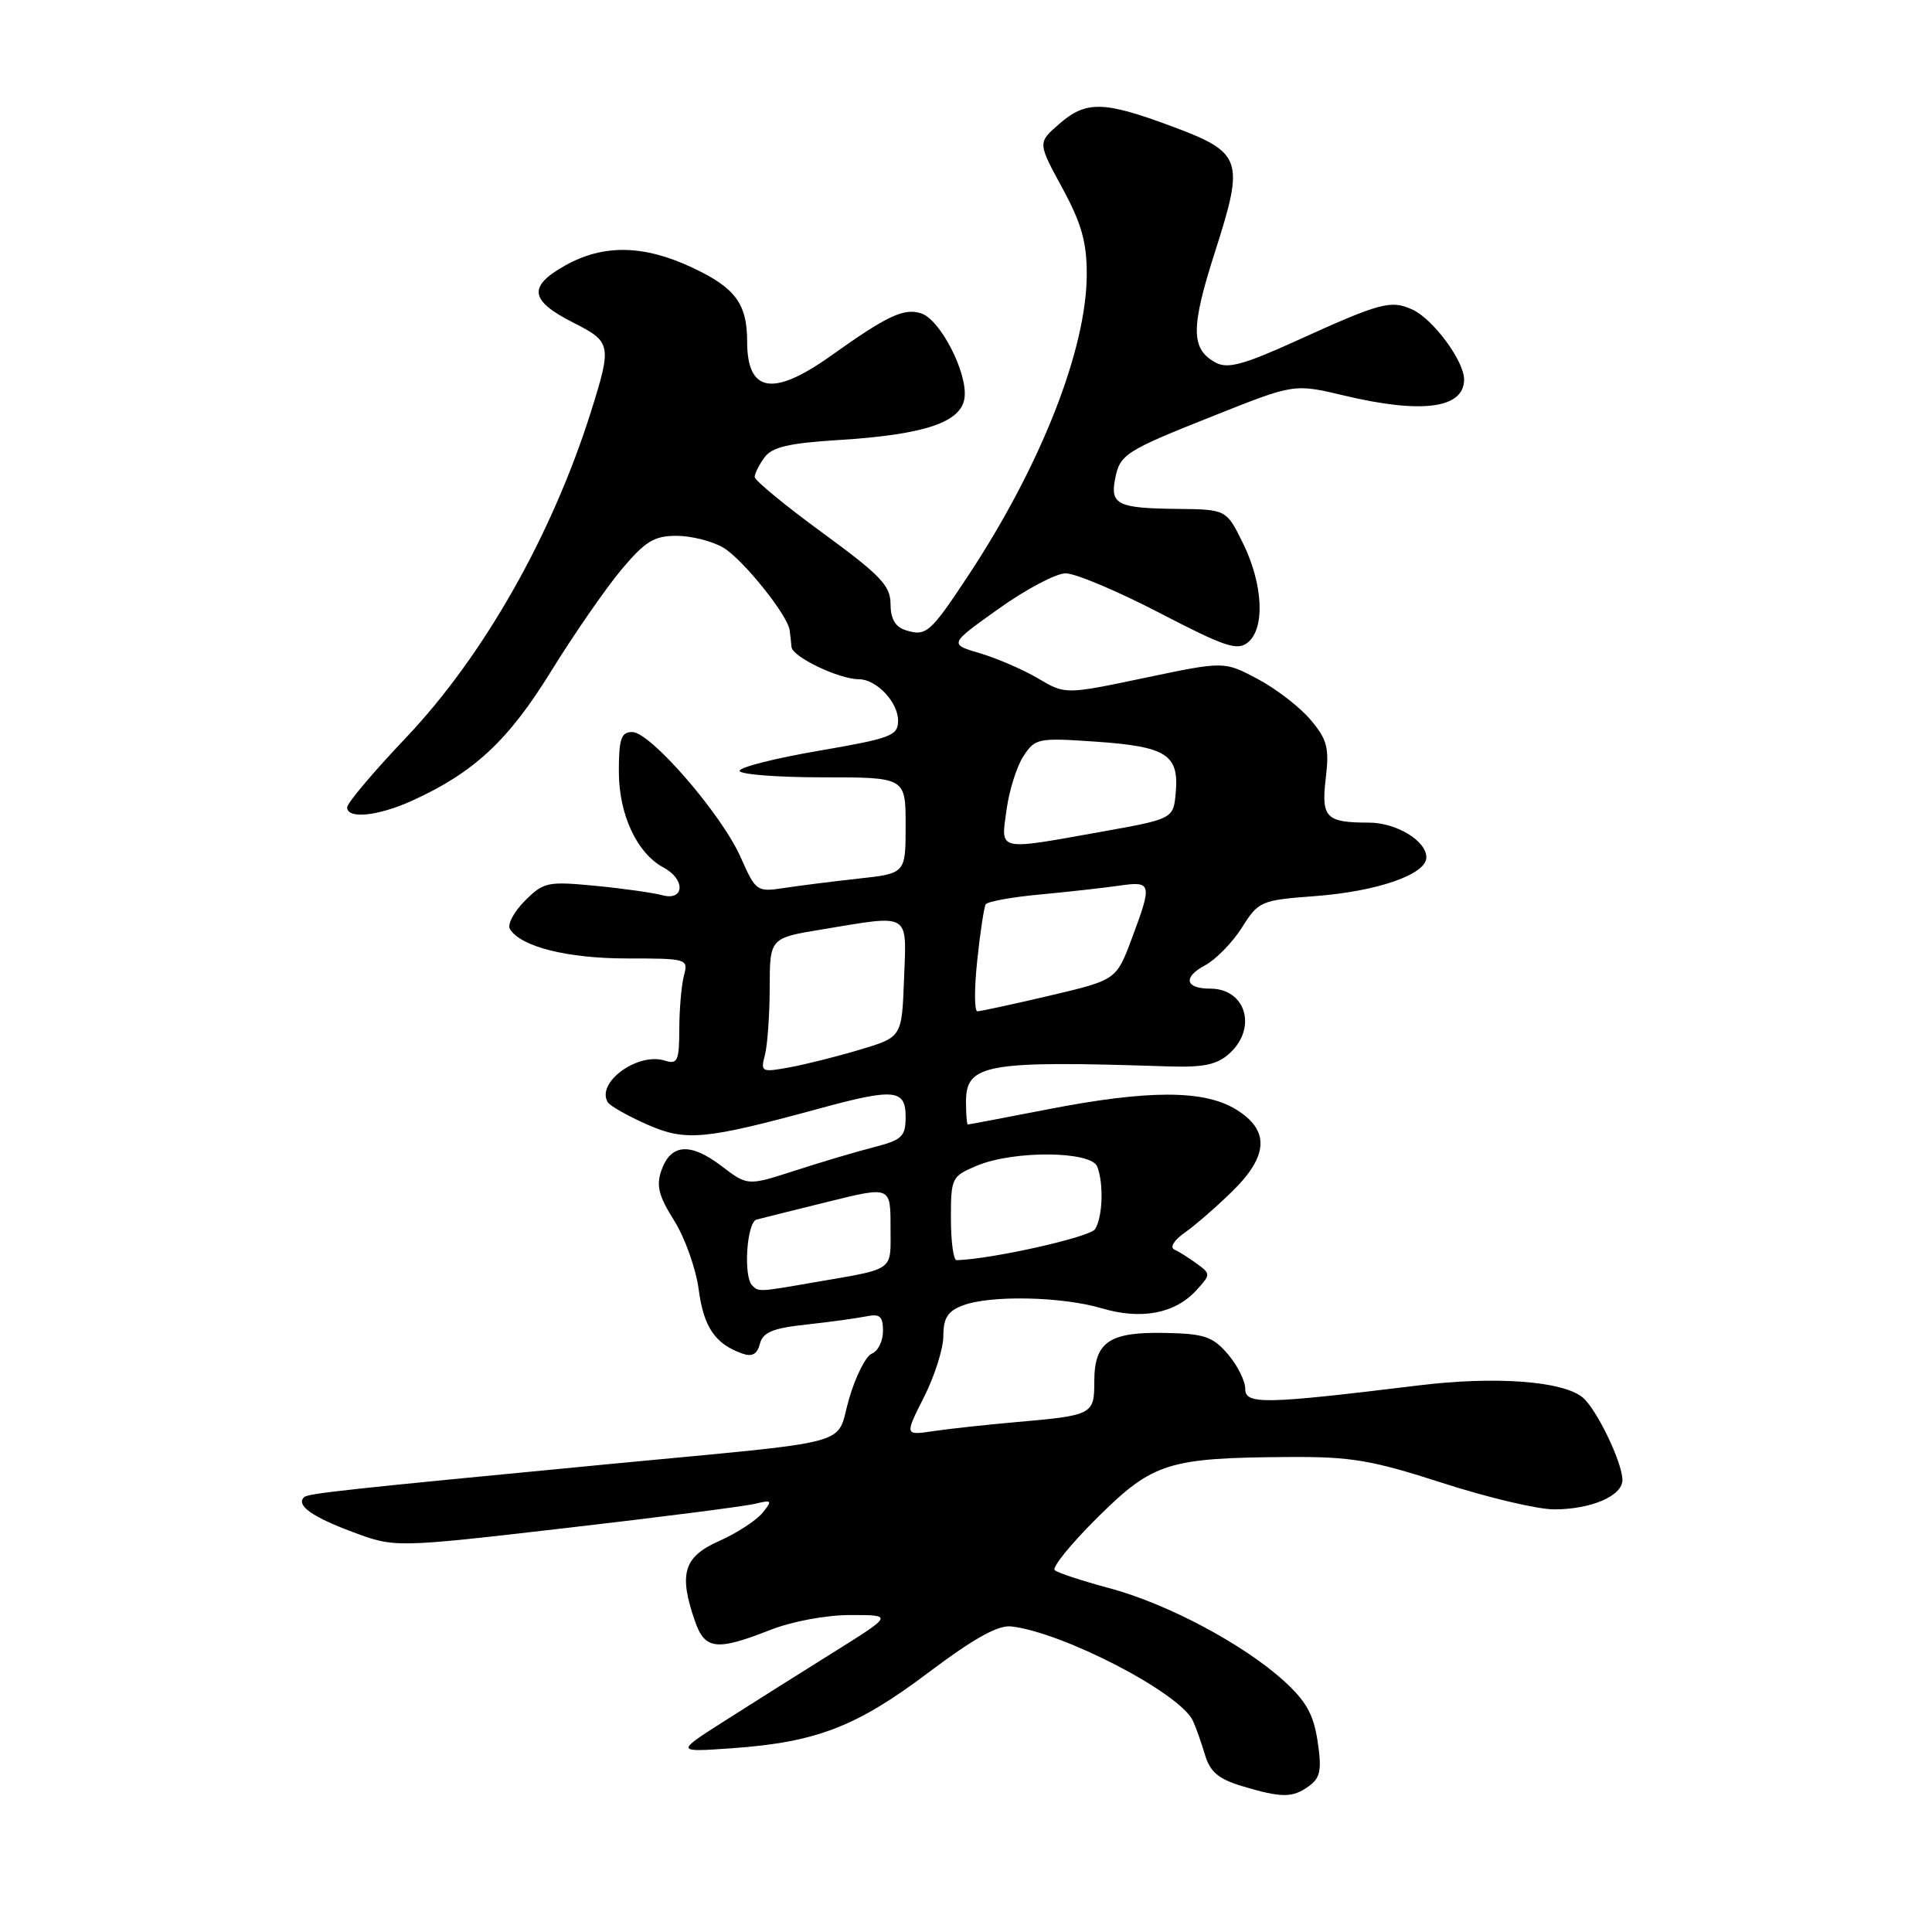 <?xml version="1.0" encoding="UTF-8" standalone="no"?>
<!DOCTYPE svg PUBLIC "-//W3C//DTD SVG 1.1//EN" "http://www.w3.org/Graphics/SVG/1.1/DTD/svg11.dtd" >
<svg xmlns="http://www.w3.org/2000/svg" xmlns:xlink="http://www.w3.org/1999/xlink" version="1.1" viewBox="0 0 256 256">
 <g >
 <path fill="currentColor"
d=" M 173.45 236.66 C 174.96 235.56 175.16 234.53 174.59 230.73 C 174.05 227.15 173.06 225.39 170.08 222.69 C 164.70 217.83 154.63 212.48 147.00 210.44 C 143.43 209.49 140.17 208.41 139.76 208.06 C 139.35 207.71 141.91 204.56 145.44 201.06 C 152.78 193.79 154.77 193.16 170.90 193.06 C 179.02 193.01 181.79 193.48 191.14 196.50 C 197.09 198.43 203.75 200.00 205.93 200.00 C 210.85 200.00 215.01 198.20 214.98 196.09 C 214.95 193.73 211.55 186.70 209.71 185.17 C 207.08 182.99 198.12 182.33 188.00 183.57 C 167.45 186.08 165.00 186.13 165.00 184.02 C 165.00 182.97 163.96 180.90 162.69 179.42 C 160.68 177.09 159.57 176.72 154.35 176.62 C 146.96 176.47 145.00 177.82 145.00 183.06 C 145.00 187.45 144.80 187.55 134.50 188.45 C 130.65 188.79 125.78 189.32 123.68 189.63 C 119.87 190.20 119.87 190.20 122.43 185.13 C 123.84 182.35 125.00 178.69 125.00 177.01 C 125.00 174.65 125.58 173.73 127.57 172.98 C 131.21 171.59 140.71 171.79 146.00 173.36 C 151.27 174.92 155.74 174.05 158.57 170.92 C 160.43 168.87 160.43 168.79 158.59 167.45 C 157.56 166.69 156.22 165.85 155.61 165.57 C 154.97 165.29 155.57 164.32 157.00 163.32 C 158.38 162.35 161.19 159.91 163.25 157.89 C 168.11 153.15 168.27 149.74 163.75 146.99 C 159.51 144.40 152.14 144.40 138.79 147.00 C 133.13 148.10 128.39 149.00 128.25 149.00 C 128.11 149.00 128.00 147.64 128.00 145.98 C 128.00 140.98 130.67 140.51 154.65 141.30 C 159.48 141.46 161.24 141.09 162.90 139.60 C 166.63 136.22 165.09 131.00 160.36 131.00 C 157.04 131.00 156.71 129.49 159.68 127.91 C 161.11 127.14 163.31 124.89 164.56 122.91 C 166.77 119.41 167.06 119.28 174.23 118.74 C 182.52 118.12 189.00 115.86 189.00 113.61 C 189.00 111.40 185.01 109.00 181.36 109.00 C 175.69 109.00 175.05 108.34 175.67 103.13 C 176.15 99.08 175.87 98.00 173.66 95.38 C 172.25 93.70 169.10 91.27 166.65 89.97 C 162.21 87.61 162.21 87.61 151.69 89.82 C 141.16 92.03 141.16 92.03 137.56 89.90 C 135.58 88.73 132.11 87.23 129.85 86.56 C 125.75 85.35 125.75 85.35 132.30 80.68 C 135.91 78.10 139.90 75.99 141.18 75.97 C 142.46 75.95 148.05 78.31 153.62 81.20 C 162.37 85.74 163.96 86.27 165.37 85.11 C 167.65 83.21 167.36 77.40 164.71 72.00 C 162.50 67.50 162.50 67.50 155.94 67.43 C 148.17 67.35 147.11 66.85 147.74 63.55 C 148.39 60.18 148.97 59.80 161.00 55.02 C 171.50 50.84 171.50 50.84 178.14 52.42 C 188.43 54.87 194.00 54.12 194.00 50.28 C 194.00 47.83 189.89 42.27 187.15 41.02 C 184.28 39.72 182.98 40.07 171.79 45.15 C 164.82 48.32 162.68 48.90 161.11 48.06 C 157.77 46.27 157.75 43.48 161.01 33.32 C 164.94 21.05 164.63 20.21 155.03 16.65 C 146.19 13.37 143.86 13.34 140.31 16.46 C 137.50 18.91 137.50 18.91 140.75 24.89 C 143.29 29.56 144.00 32.05 144.00 36.32 C 144.00 46.23 137.92 61.70 128.32 76.23 C 123.25 83.91 122.72 84.36 119.99 83.50 C 118.62 83.06 118.00 81.98 118.00 80.03 C 118.00 77.61 116.67 76.22 109.00 70.61 C 104.05 66.99 100.00 63.66 100.00 63.20 C 100.00 62.75 100.58 61.59 101.30 60.61 C 102.30 59.24 104.52 58.72 111.05 58.31 C 122.54 57.60 127.41 55.96 127.81 52.68 C 128.21 49.37 124.58 42.32 122.05 41.52 C 119.76 40.79 117.57 41.82 110.09 47.15 C 102.41 52.61 99.00 52.03 99.00 45.23 C 99.00 40.23 97.40 38.10 91.67 35.43 C 85.22 32.42 79.92 32.35 74.85 35.20 C 69.91 37.98 70.20 39.84 76.00 42.77 C 81.00 45.30 81.08 45.71 78.32 54.50 C 73.16 70.90 64.08 86.90 53.81 97.73 C 49.51 102.25 46.00 106.41 46.00 106.98 C 46.00 108.56 50.08 108.15 54.60 106.10 C 62.80 102.37 67.34 98.15 73.00 88.98 C 76.03 84.08 80.21 78.03 82.30 75.53 C 85.49 71.72 86.66 71.00 89.65 71.00 C 91.60 71.00 94.39 71.71 95.85 72.57 C 98.42 74.10 104.36 81.48 104.63 83.50 C 104.71 84.05 104.82 85.06 104.88 85.74 C 105.01 87.05 111.18 90.00 113.79 90.00 C 116.13 90.00 119.00 93.03 119.00 95.49 C 119.00 97.49 118.08 97.83 108.50 99.48 C 102.72 100.47 98.00 101.66 98.00 102.14 C 98.00 102.61 102.95 103.00 109.00 103.00 C 120.00 103.00 120.00 103.00 120.00 109.37 C 120.00 115.74 120.00 115.74 113.75 116.42 C 110.31 116.80 105.86 117.36 103.85 117.67 C 100.29 118.21 100.14 118.10 98.15 113.61 C 95.63 107.90 86.19 97.00 83.78 97.00 C 82.30 97.00 82.00 97.88 82.00 102.25 C 82.01 107.96 84.40 113.07 87.95 114.97 C 90.85 116.53 90.70 119.42 87.75 118.62 C 86.51 118.29 82.50 117.72 78.84 117.37 C 72.56 116.77 72.03 116.88 69.54 119.37 C 68.08 120.83 67.20 122.51 67.57 123.11 C 69.02 125.45 75.18 127.00 83.08 127.00 C 91.05 127.00 91.22 127.05 90.63 129.25 C 90.30 130.49 90.02 133.67 90.01 136.32 C 90.00 140.58 89.78 141.07 88.11 140.54 C 84.50 139.39 78.93 143.46 80.54 146.06 C 80.84 146.55 83.18 147.87 85.74 149.00 C 90.85 151.26 93.36 151.03 108.48 146.91 C 118.46 144.18 120.00 144.32 120.00 147.96 C 120.00 150.61 119.55 151.04 115.75 152.02 C 113.41 152.62 108.70 154.02 105.28 155.13 C 99.06 157.14 99.06 157.14 95.58 154.49 C 91.47 151.36 88.88 151.55 87.64 155.08 C 86.93 157.10 87.28 158.48 89.32 161.72 C 90.74 163.97 92.21 168.08 92.58 170.86 C 93.24 175.85 94.75 178.07 98.34 179.35 C 99.66 179.82 100.33 179.45 100.69 178.06 C 101.09 176.53 102.39 175.99 106.85 175.51 C 109.96 175.17 113.51 174.68 114.75 174.43 C 116.59 174.05 117.00 174.40 117.00 176.37 C 117.00 177.70 116.34 179.04 115.54 179.35 C 114.74 179.65 113.37 182.36 112.50 185.37 C 110.64 191.75 114.15 190.80 80.50 194.02 C 45.65 197.36 40.78 197.89 40.28 198.39 C 39.21 199.46 41.33 200.98 46.68 202.98 C 52.32 205.09 52.32 205.09 74.91 202.48 C 87.33 201.05 98.62 199.60 100.00 199.27 C 102.32 198.71 102.39 198.80 101.00 200.50 C 100.17 201.50 97.59 203.17 95.25 204.21 C 90.58 206.28 89.90 208.56 92.10 214.85 C 93.40 218.59 94.96 218.77 102.00 216.00 C 104.95 214.84 109.43 214.00 112.71 214.00 C 118.34 214.00 118.34 214.00 110.42 218.95 C 106.06 221.67 99.58 225.76 96.00 228.04 C 89.50 232.18 89.50 232.18 97.00 231.65 C 108.15 230.86 113.48 228.81 123.01 221.63 C 129.09 217.06 132.24 215.31 134.01 215.51 C 140.92 216.32 156.32 224.31 158.06 228.00 C 158.45 228.82 159.16 230.84 159.65 232.47 C 160.33 234.77 161.43 235.71 164.51 236.65 C 169.83 238.25 171.28 238.25 173.45 236.66 Z  M 99.67 170.33 C 98.47 169.13 98.95 161.95 100.25 161.60 C 100.94 161.42 105.21 160.35 109.75 159.23 C 118.00 157.19 118.00 157.19 118.00 162.58 C 118.00 168.59 118.79 168.03 107.57 169.97 C 100.55 171.19 100.52 171.19 99.67 170.33 Z  M 126.00 161.45 C 126.00 156.06 126.10 155.86 129.47 154.45 C 134.33 152.42 144.59 152.50 145.39 154.58 C 146.27 156.86 146.11 161.27 145.10 162.87 C 144.43 163.93 131.35 166.86 126.75 166.98 C 126.34 166.99 126.00 164.50 126.00 161.45 Z  M 101.35 139.82 C 101.69 138.54 101.98 134.53 101.99 130.90 C 102.00 124.29 102.00 124.29 108.94 123.15 C 120.76 121.19 120.13 120.81 119.79 129.71 C 119.50 137.42 119.50 137.42 114.00 139.07 C 110.97 139.98 106.75 141.04 104.61 141.43 C 100.91 142.11 100.76 142.04 101.35 139.82 Z  M 129.49 127.25 C 129.88 123.54 130.39 120.20 130.61 119.83 C 130.84 119.46 134.05 118.87 137.76 118.53 C 141.47 118.18 146.19 117.66 148.25 117.36 C 152.64 116.73 152.71 117.02 149.96 124.39 C 147.91 129.85 147.91 129.85 139.08 131.93 C 134.23 133.07 129.92 134.00 129.51 134.00 C 129.10 134.00 129.09 130.96 129.49 127.25 Z  M 133.37 107.31 C 133.72 104.74 134.73 101.53 135.62 100.18 C 137.16 97.83 137.56 97.75 145.15 98.27 C 154.51 98.91 156.21 99.98 155.80 104.91 C 155.50 108.50 155.50 108.50 146.00 110.20 C 131.99 112.71 132.61 112.85 133.37 107.31 Z "/>
</g>
</svg>